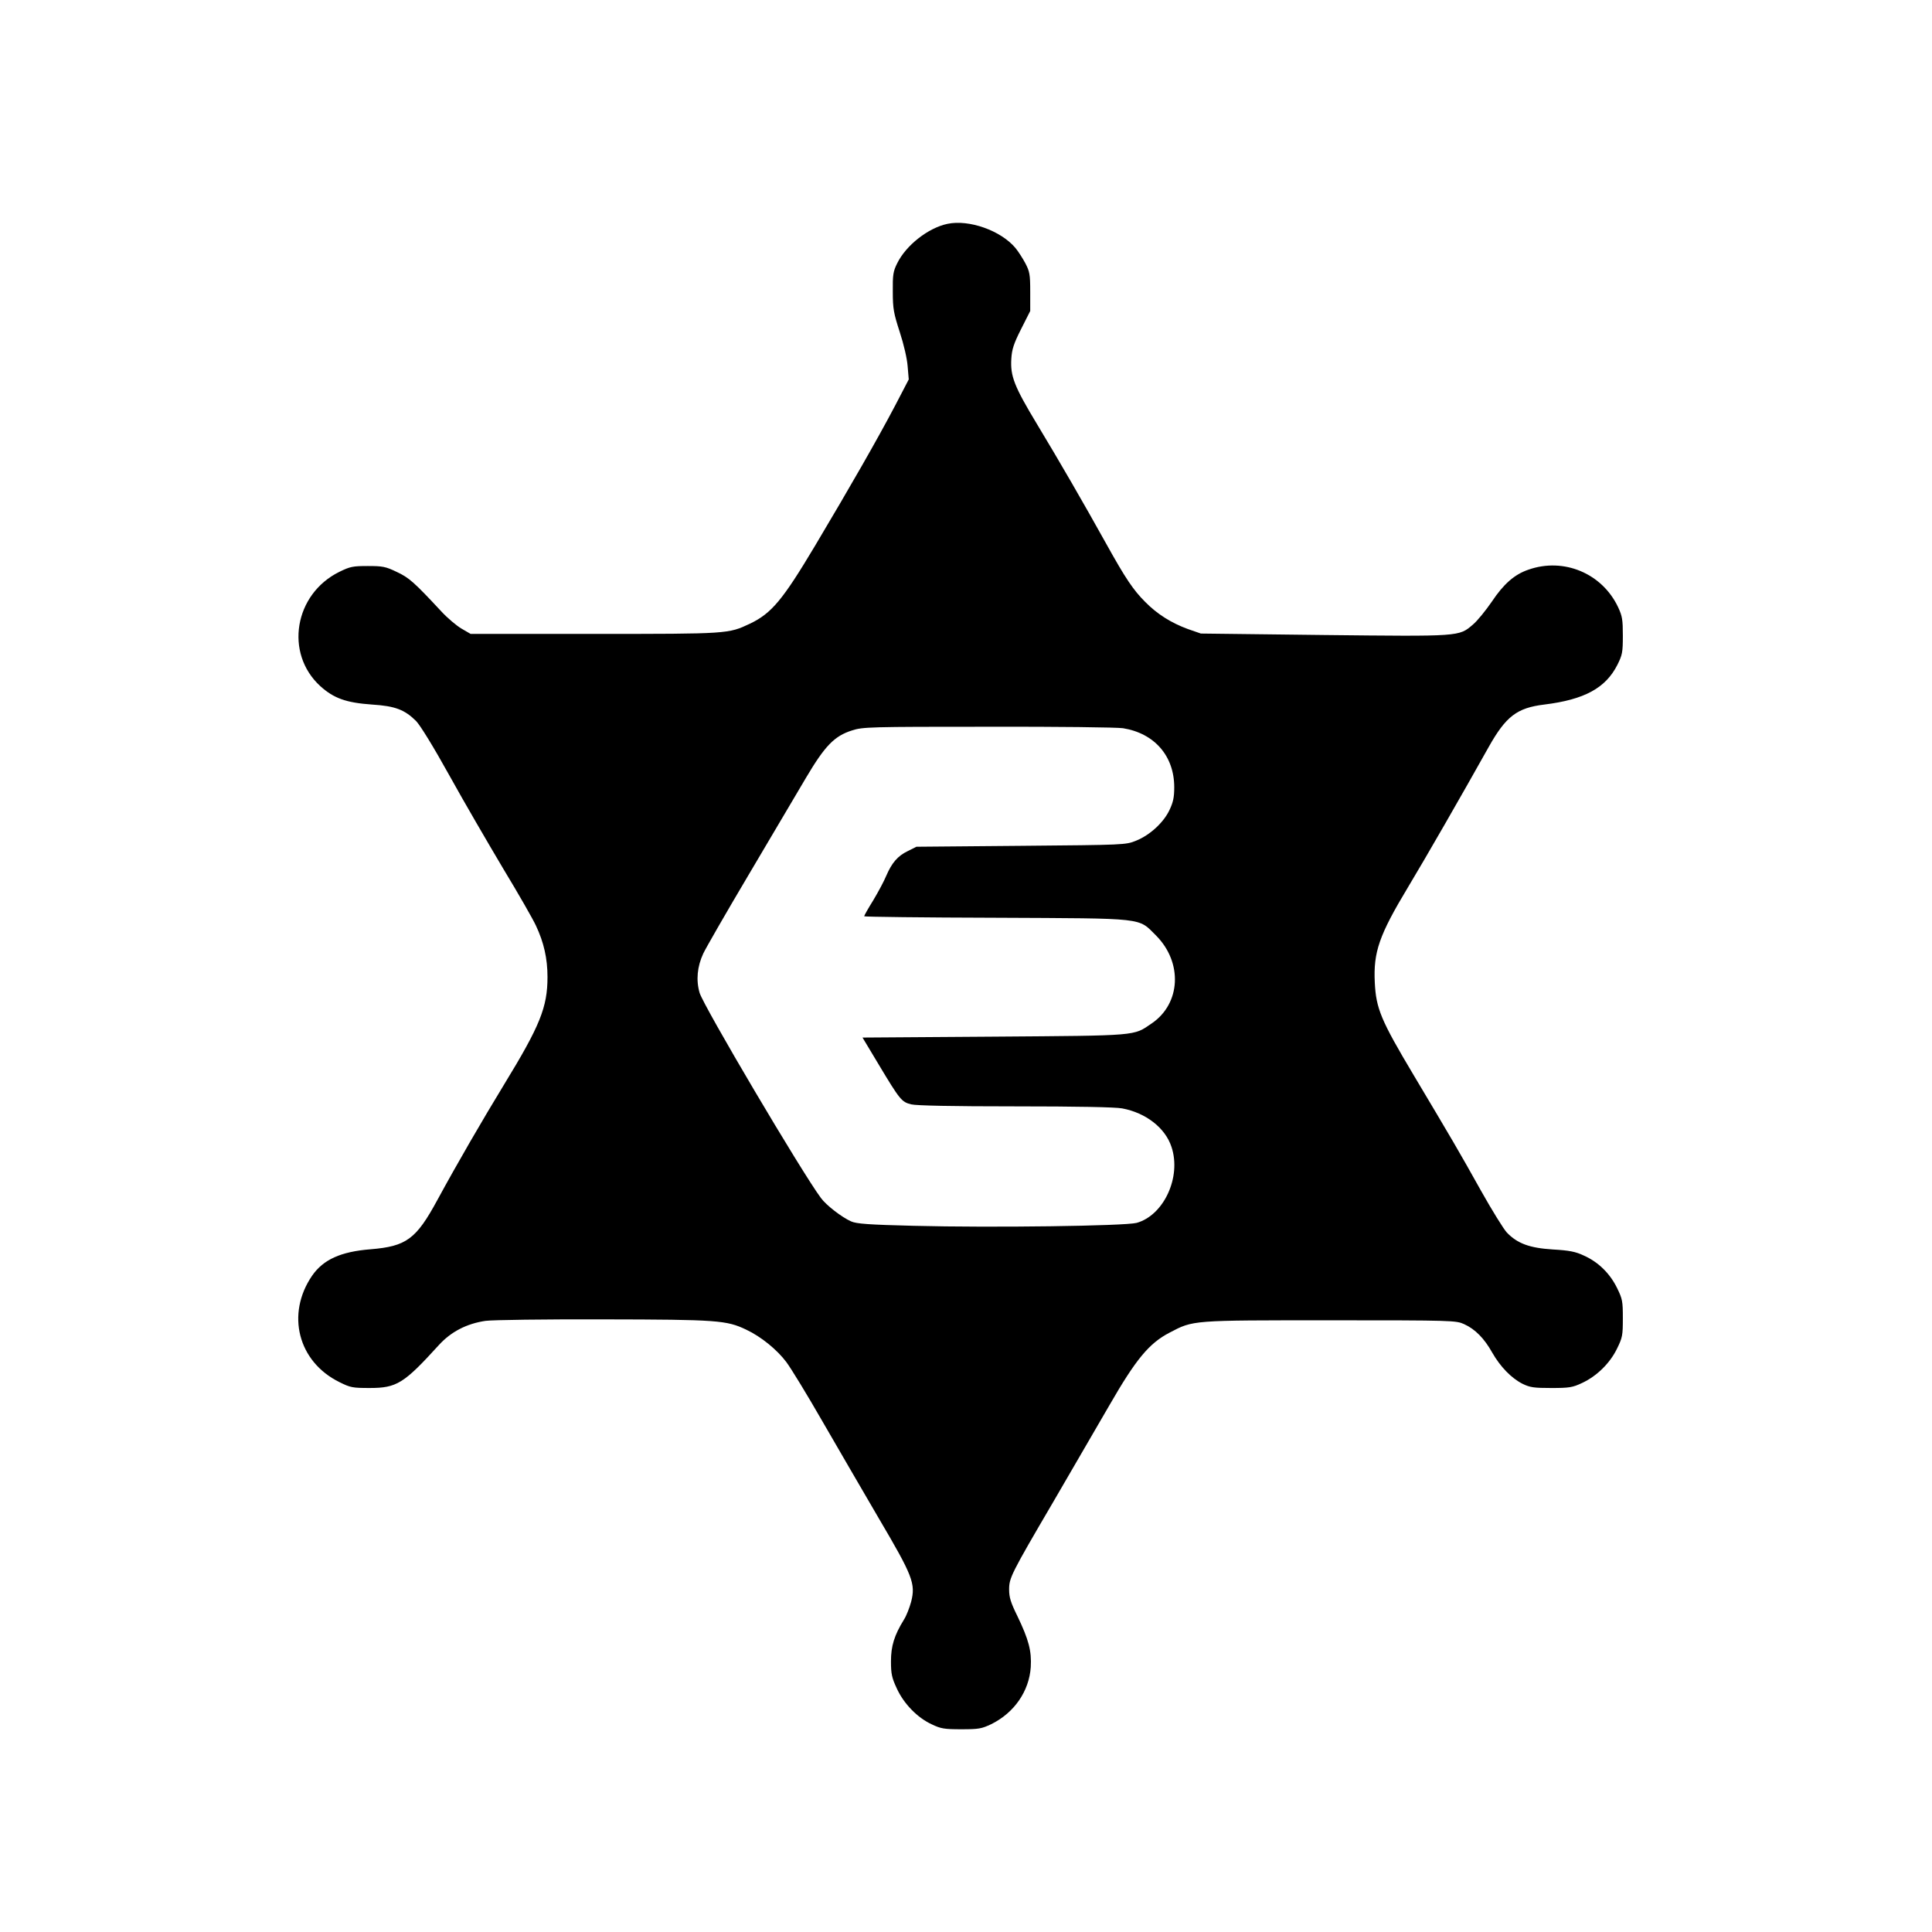 <?xml version="1.0" standalone="no"?>
<!DOCTYPE svg PUBLIC "-//W3C//DTD SVG 20010904//EN"
 "http://www.w3.org/TR/2001/REC-SVG-20010904/DTD/svg10.dtd">
<svg version="1.0" xmlns="http://www.w3.org/2000/svg"
 width="100%" height="100%" viewBox="0 0 1053 1053"
 preserveAspectRatio="xMidYMid meet">
<g transform="translate(0,1053) scale(0.1,-0.1)"
fill="#000000" stroke="none">
<path d="M5164 9310 c-105 -22 -226 -117 -274 -215 -22 -44 -25 -63 -24 -155
0 -93 5 -118 38 -220 22 -67 40 -145 43 -187 l6 -71 -75 -144 c-98 -186 -243
-439 -436 -763 -176 -295 -237 -368 -354 -424 -119 -56 -116 -56 -848 -56
l-675 0 -50 29 c-27 16 -77 58 -110 94 -148 159 -176 184 -243 215 -60 29 -77
32 -157 32 -82 0 -97 -3 -156 -32 -245 -121 -299 -443 -104 -622 74 -67 141
-91 282 -101 127 -8 178 -28 240 -89 23 -23 96 -142 182 -297 79 -143 212
-371 294 -509 83 -137 163 -277 178 -310 43 -91 63 -179 63 -280 0 -165 -41
-266 -236 -585 -120 -197 -253 -426 -364 -630 -116 -214 -169 -253 -365 -269
-162 -13 -257 -56 -318 -144 -143 -209 -77 -469 149 -580 60 -30 72 -32 165
-32 147 0 186 24 376 233 67 74 153 118 256 133 38 5 320 9 643 8 622 -1 670
-5 777 -56 81 -38 168 -109 219 -177 26 -35 114 -179 196 -322 82 -142 221
-381 308 -530 185 -314 201 -355 176 -454 -9 -33 -26 -77 -39 -97 -53 -86 -71
-144 -71 -228 0 -69 5 -90 32 -148 38 -83 112 -159 190 -195 50 -24 69 -27
162 -27 95 0 110 3 163 28 125 62 206 179 215 311 5 88 -11 149 -73 278 -36
73 -45 102 -45 144 0 64 9 83 241 479 96 165 233 401 305 525 145 252 217 339
329 397 130 68 116 67 875 67 671 0 686 -1 730 -21 60 -27 110 -78 153 -155
44 -77 104 -139 165 -170 41 -20 62 -23 157 -23 98 0 116 3 167 27 80 37 152
107 191 187 30 61 32 73 32 166 0 93 -2 105 -32 166 -39 79 -102 141 -181 176
-44 21 -79 28 -168 33 -127 8 -193 32 -251 92 -17 18 -81 121 -141 228 -124
222 -156 276 -367 630 -179 300 -205 363 -212 505 -8 166 23 257 182 521 94
156 293 502 439 763 94 167 154 213 303 231 219 27 334 90 398 216 27 54 30
68 30 159 0 87 -3 107 -26 156 -87 184 -296 272 -489 204 -76 -26 -135 -78
-199 -174 -33 -48 -79 -105 -103 -125 -77 -66 -66 -65 -813 -57 l-670 8 -72
25 c-89 33 -165 80 -231 147 -65 65 -107 127 -212 316 -124 223 -254 448 -379
655 -123 204 -145 260 -139 355 3 50 13 82 53 161 l50 99 0 105 c0 95 -3 110
-27 156 -15 28 -39 65 -54 83 -79 94 -252 156 -370 131z m957 -2749 c172 -28
279 -152 279 -322 0 -55 -6 -82 -26 -124 -32 -68 -107 -137 -182 -167 -57 -23
-61 -23 -627 -28 l-570 -5 -48 -24 c-54 -26 -86 -63 -117 -135 -11 -27 -43
-87 -70 -132 -28 -45 -50 -84 -50 -88 0 -3 323 -7 718 -8 825 -4 773 2 873
-97 146 -147 135 -371 -24 -479 -101 -69 -66 -66 -859 -72 l-717 -5 87 -145
c117 -195 126 -206 178 -219 28 -7 222 -11 567 -11 336 0 545 -4 583 -11 129
-24 235 -106 269 -210 55 -164 -42 -373 -190 -414 -65 -17 -787 -27 -1215 -16
-245 6 -312 11 -341 24 -50 22 -136 88 -165 128 -103 138 -640 1046 -661 1118
-20 69 -13 143 20 214 13 28 125 223 249 432 124 209 264 446 311 526 103 174
155 228 251 258 58 19 95 20 741 20 374 1 705 -3 736 -8z"/>
</g>
</svg>
